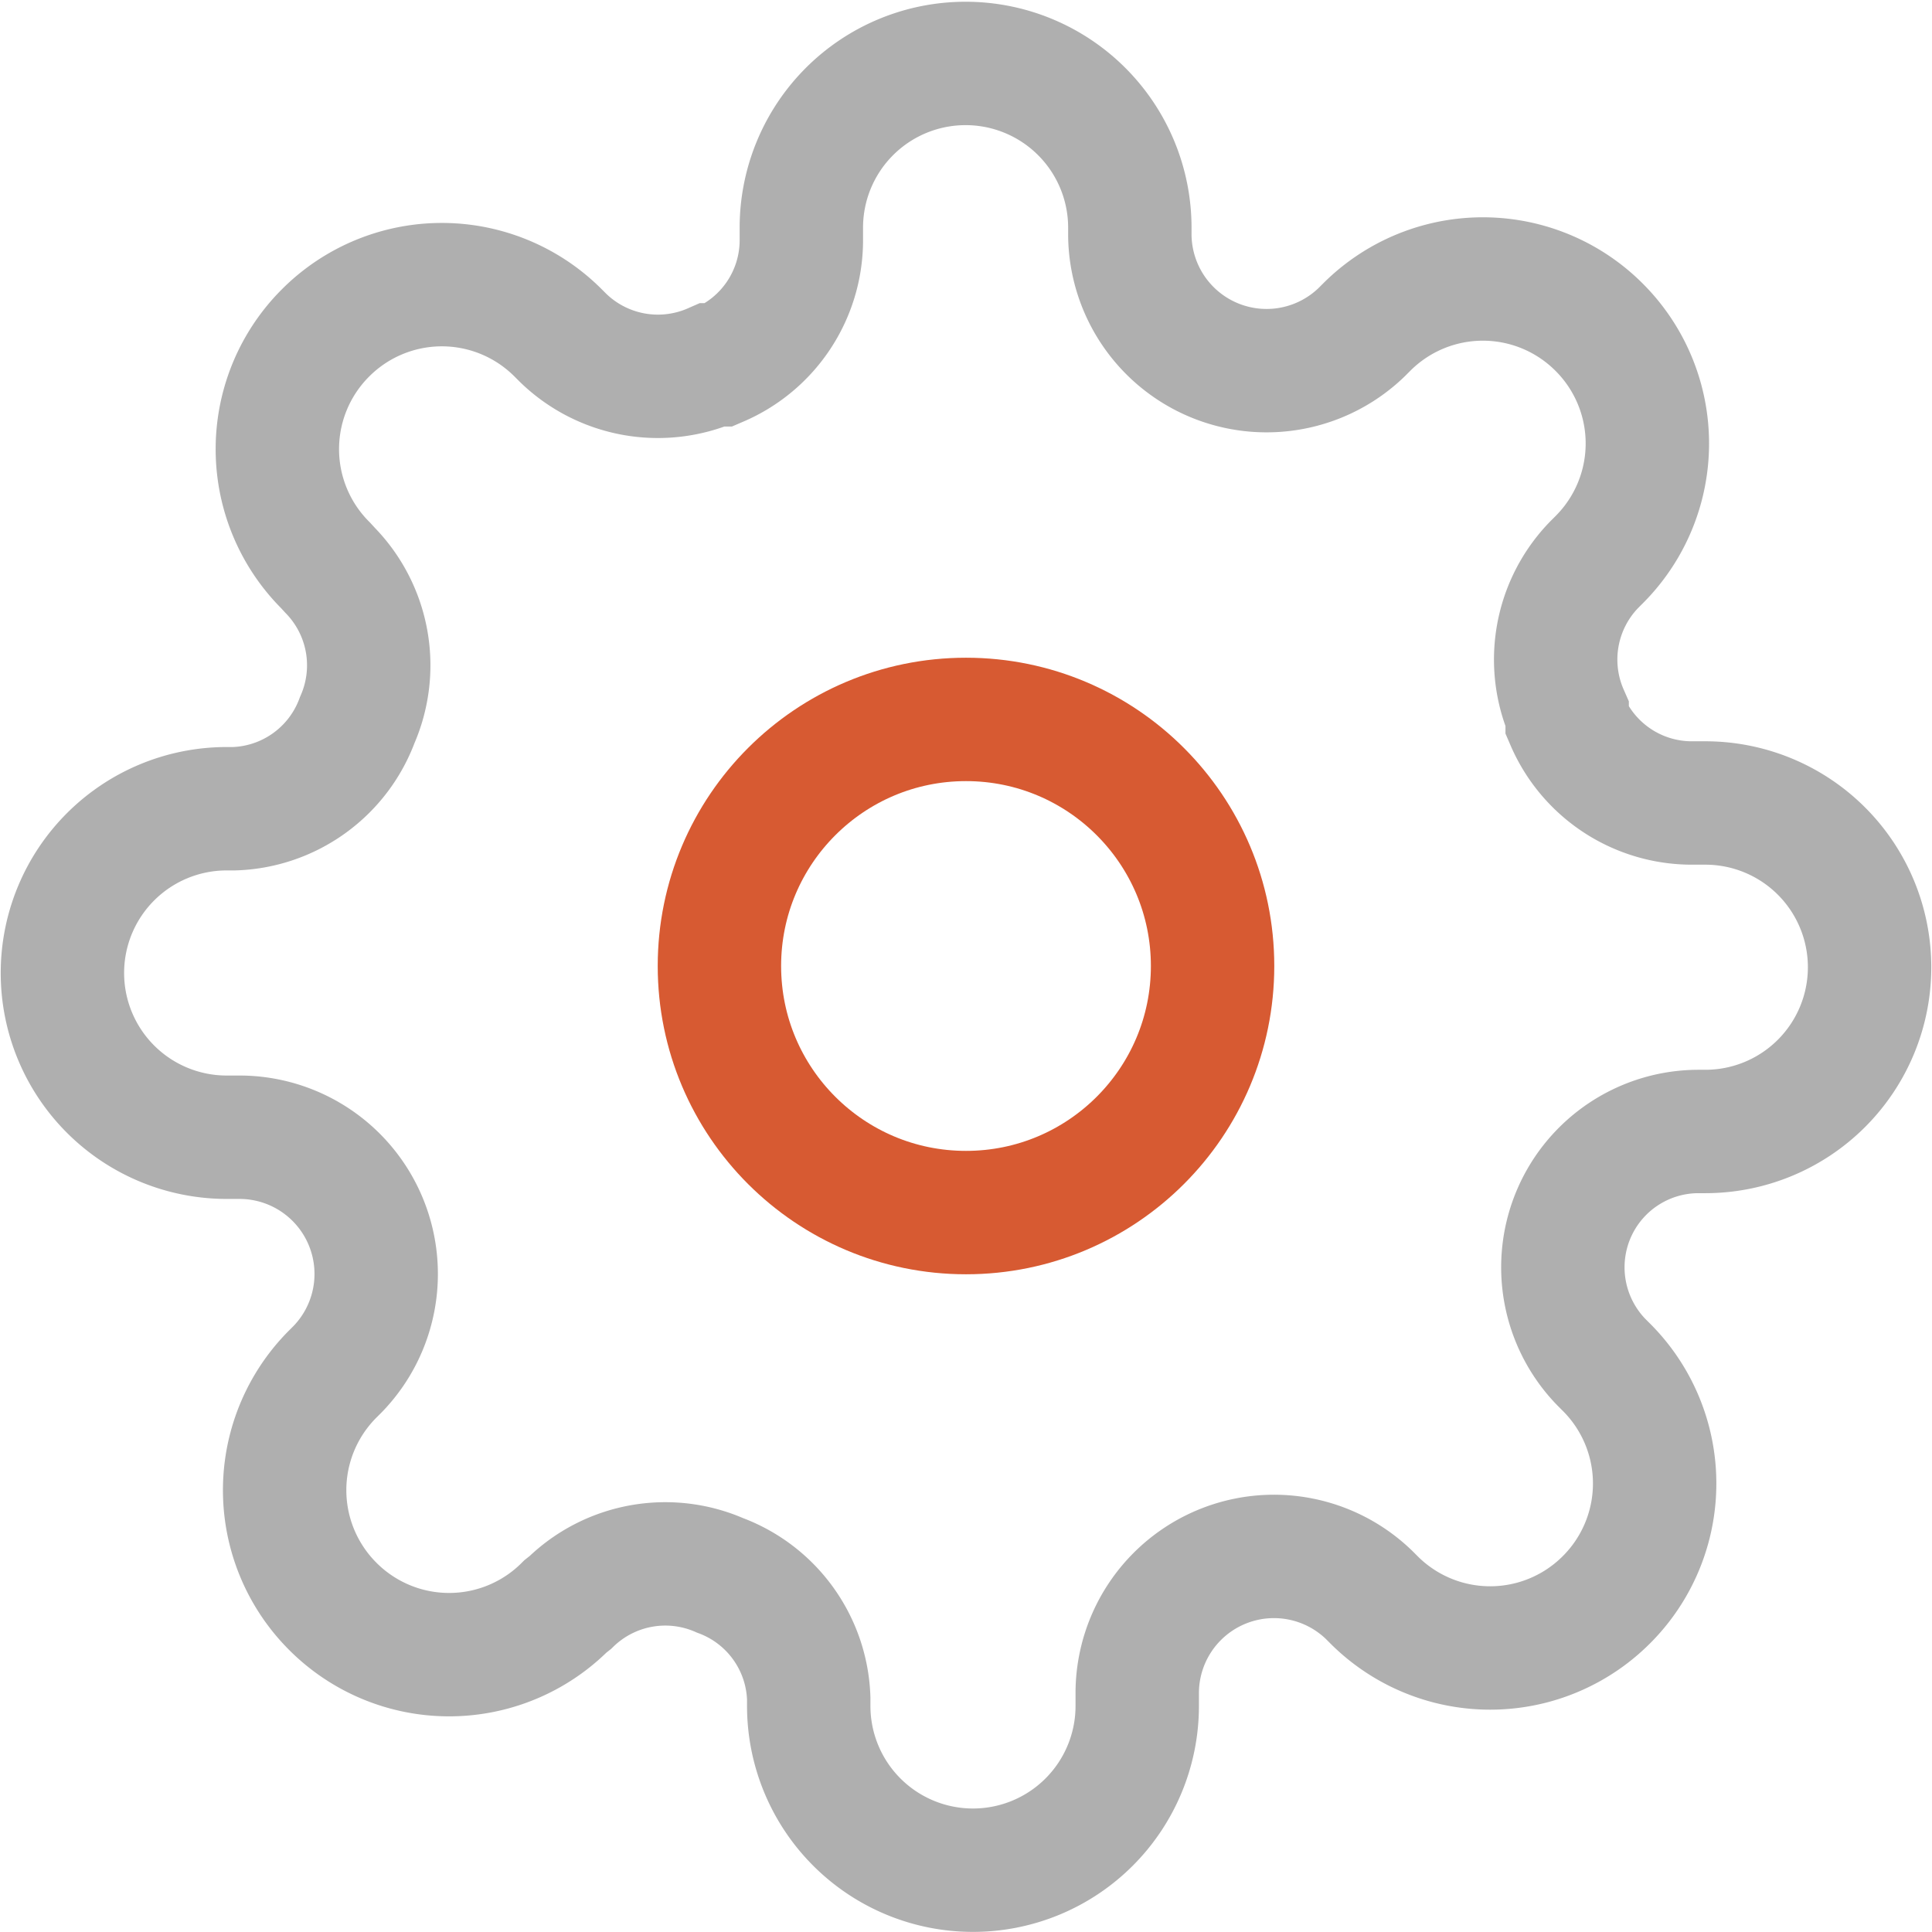 <svg id="Layer_1" data-name="Layer 1" xmlns="http://www.w3.org/2000/svg" viewBox="0 0 94.1 94.1"><defs><style>.cls-1,.cls-2{fill:none;stroke-width:6.01px;}.cls-1{stroke:#afafaf;stroke-miterlimit:10;}.cls-2{stroke:#d75a32;}</style></defs><title>settings</title><path class="cls-1" d="M79.14,61.52a6.63,6.63,0,0,0,1.32,7.29l.24.24a8,8,0,0,1,0,11.33h0a8,8,0,0,1-11.32,0h0l-.24-.24a6.66,6.66,0,0,0-11.29,4.73v.68a8,8,0,0,1-16,0v-.36a6.62,6.62,0,0,0-4.32-6,6.63,6.63,0,0,0-7.29,1.32L30,80.7a8,8,0,0,1-11.33,0h0a8,8,0,0,1,0-11.32h0l.24-.24a6.66,6.66,0,0,0-4.73-11.29h-.68a8,8,0,0,1,0-16h.36a6.62,6.62,0,0,0,6-4.32,6.63,6.63,0,0,0-1.32-7.29L18.32,30a8,8,0,0,1,0-11.33h0a8,8,0,0,1,11.32,0h0l.24.24a6.63,6.63,0,0,0,7.29,1.32h.32a6.61,6.61,0,0,0,4-6v-.68a8,8,0,0,1,16,0v.36a6.66,6.66,0,0,0,11.29,4.73l.24-.24a8,8,0,0,1,11.33,0h0a8,8,0,0,1,0,11.32h0l-.24.24a6.63,6.63,0,0,0-1.32,7.29v.32a6.61,6.61,0,0,0,6.05,4h.68a8,8,0,1,1,0,16h-.36A6.61,6.61,0,0,0,79.14,61.52Z" transform="translate(-2.46 -2.46)"/><circle class="cls-2" cx="47.05" cy="47.05" r="12.01"/></svg>